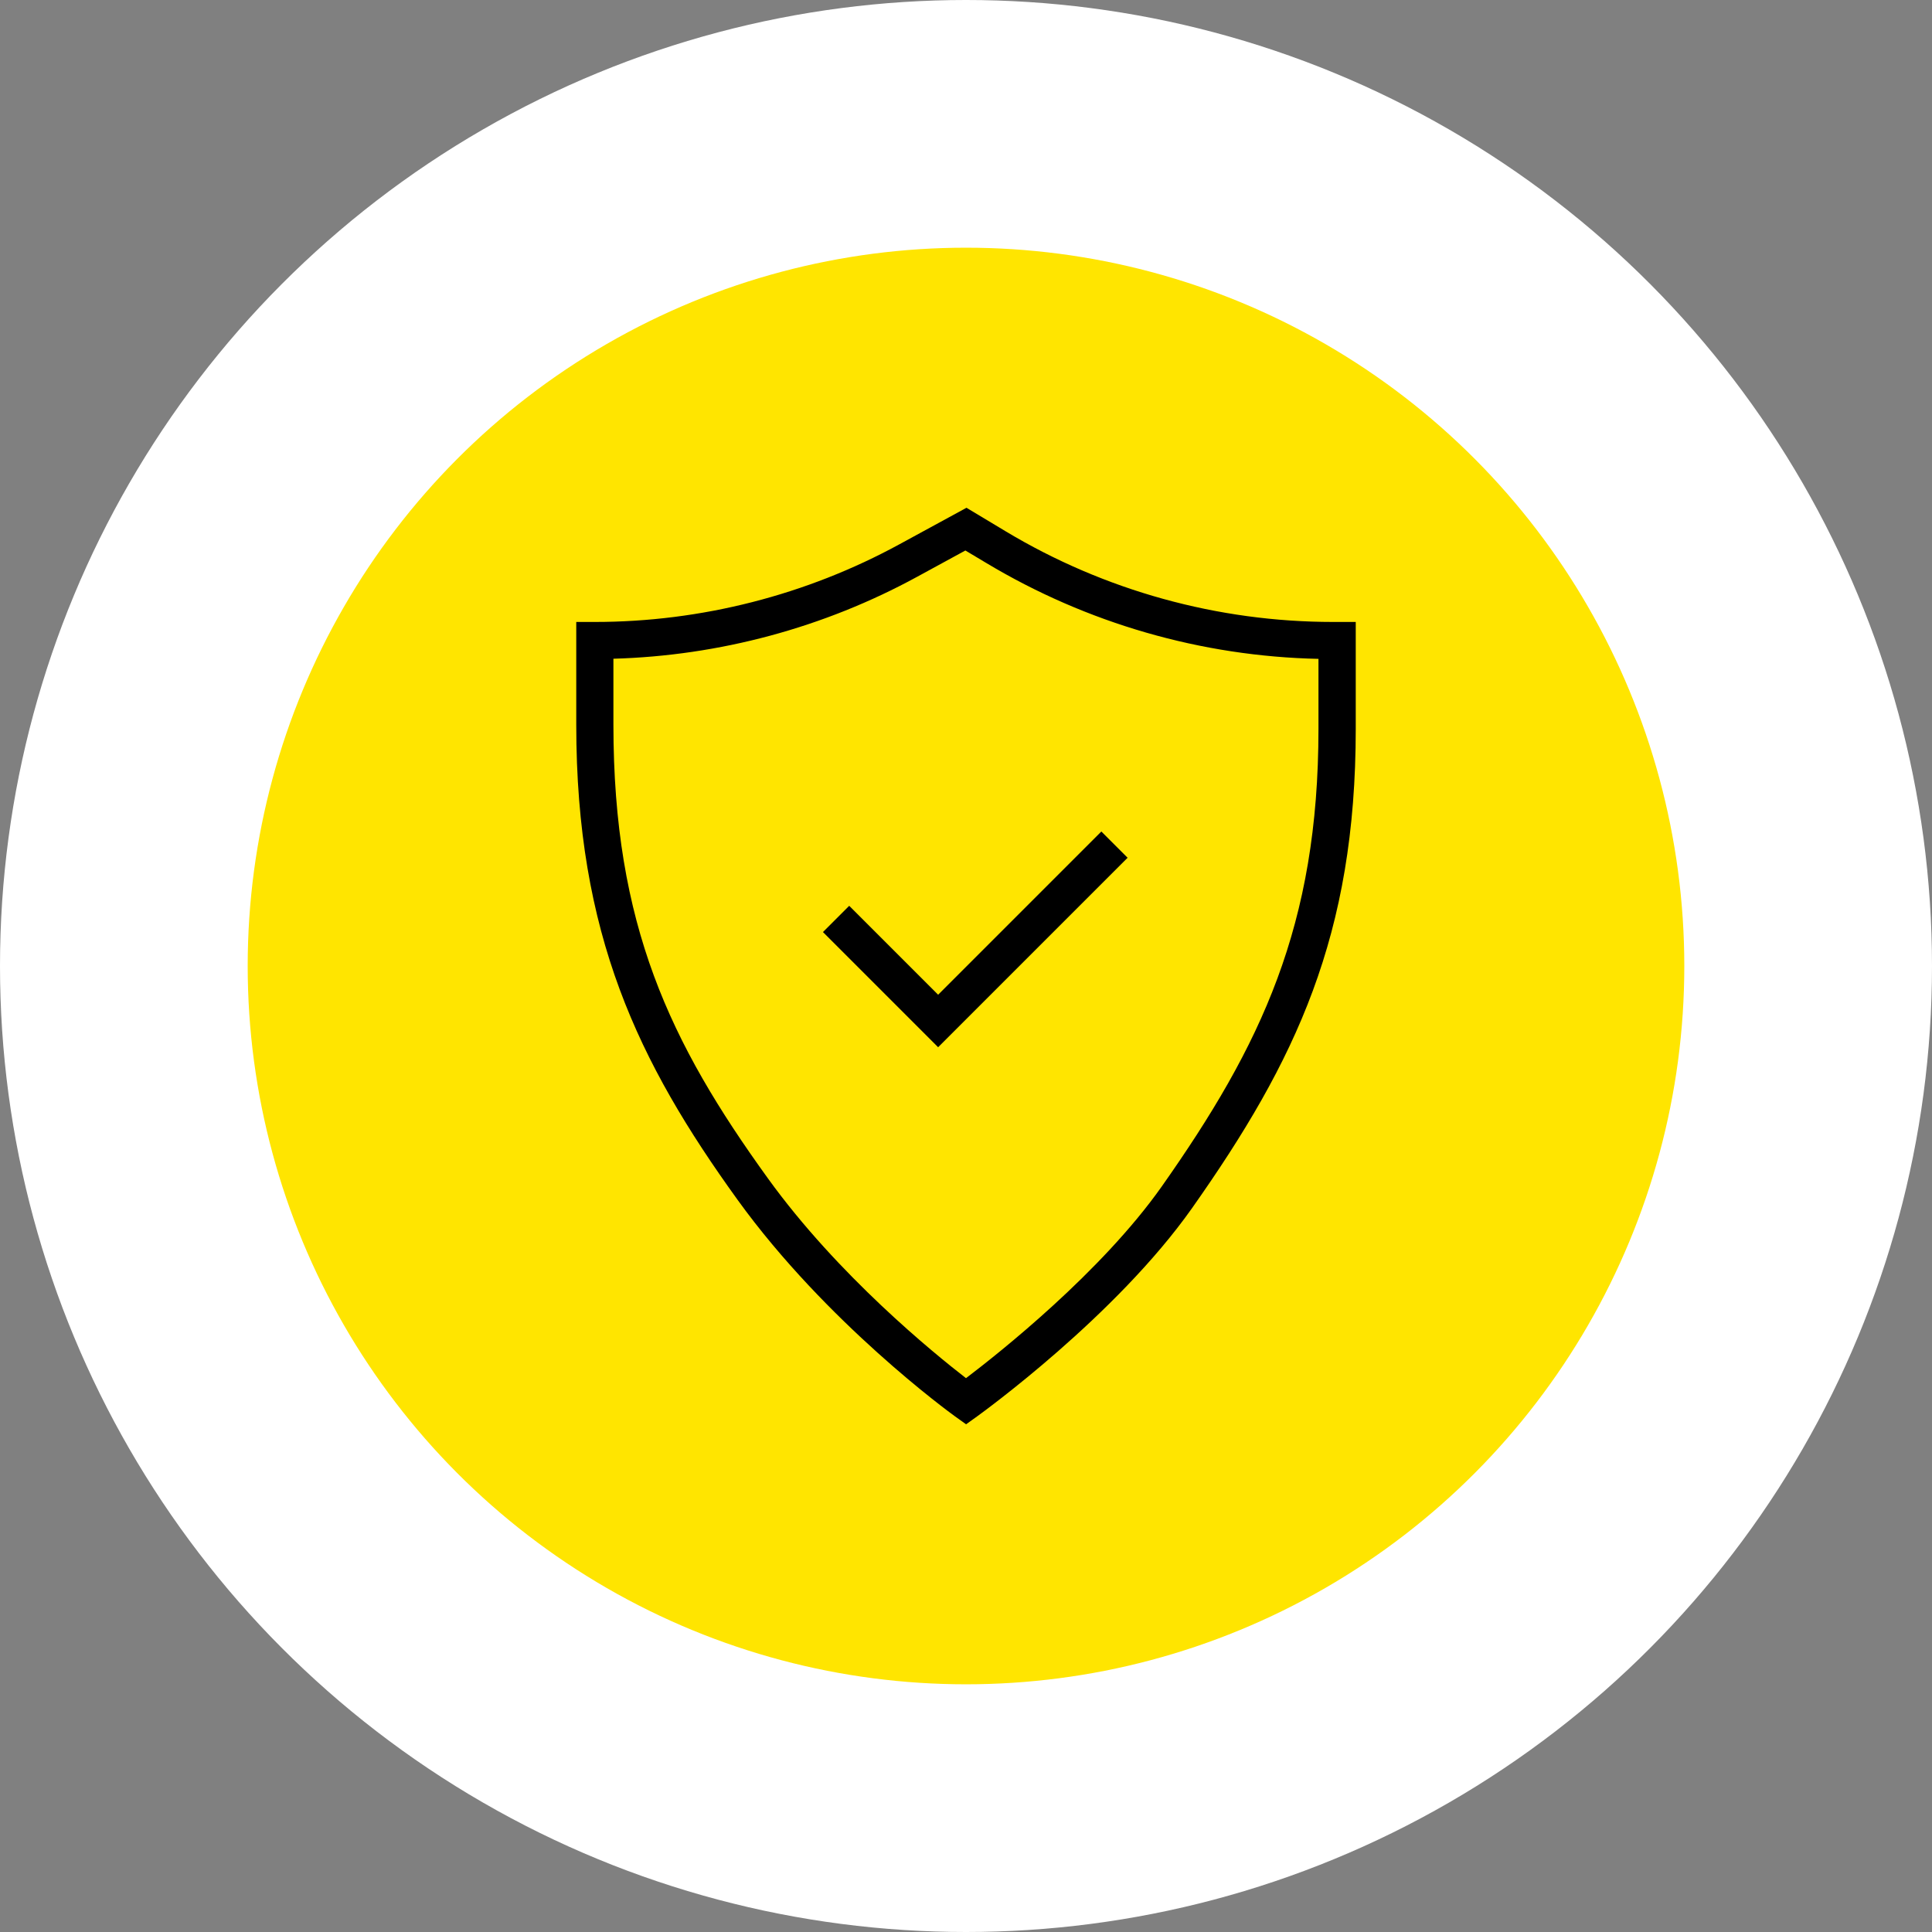<?xml version="1.0" encoding="UTF-8"?>
<svg id="Layer_2" data-name="Layer 2" xmlns="http://www.w3.org/2000/svg" viewBox="0 0 156 156">
  <rect x="0" y="0" width="156" height="156" fill="#808080" stroke="none"/>
  <defs>
    <style>
      .cls-1 {
        fill: #fff;
      }

      .cls-2 {
        fill: #ffe500;
      }
    </style>
  </defs>
  <g id="Layer_1-2" data-name="Layer 1">
    <g>
      <circle class="cls-1" cx="78" cy="78" r="78"/>
      <circle class="cls-2" cx="78" cy="78" r="58"/>
      <g>
        <path d="M78,115l-.88-.63c-.42-.3-10.39-7.56-17.55-17.47-8.05-11.15-13.04-21.46-13.04-38.38v-8.3h1.5c8.57,0,17.08-2.17,24.61-6.28l5.4-2.94,3.16,1.9c7.98,4.79,17.13,7.32,26.44,7.32h1.83v8.63c0,16.68-4.84,26.82-13.21,38.69-6.15,8.72-16.93,16.51-17.38,16.84l-.88,.63Zm-28.47-61.81v5.32c0,16.19,4.57,25.69,12.47,36.63,5.67,7.86,13.43,14.15,16,16.14,2.69-2.04,10.93-8.57,15.8-15.47,8.02-11.38,12.66-21.07,12.66-36.96v-5.65c-9.45-.2-18.7-2.87-26.82-7.74l-1.69-1.01-3.89,2.12c-7.53,4.11-15.98,6.38-24.54,6.62h0Z"/>
        <path d="M75.75,84.56l-9.3-9.3,2.12-2.12,7.18,7.18,13.18-13.18,2.12,2.12-15.29,15.29Z"/>
      </g>
    </g>
  </g>
</svg>